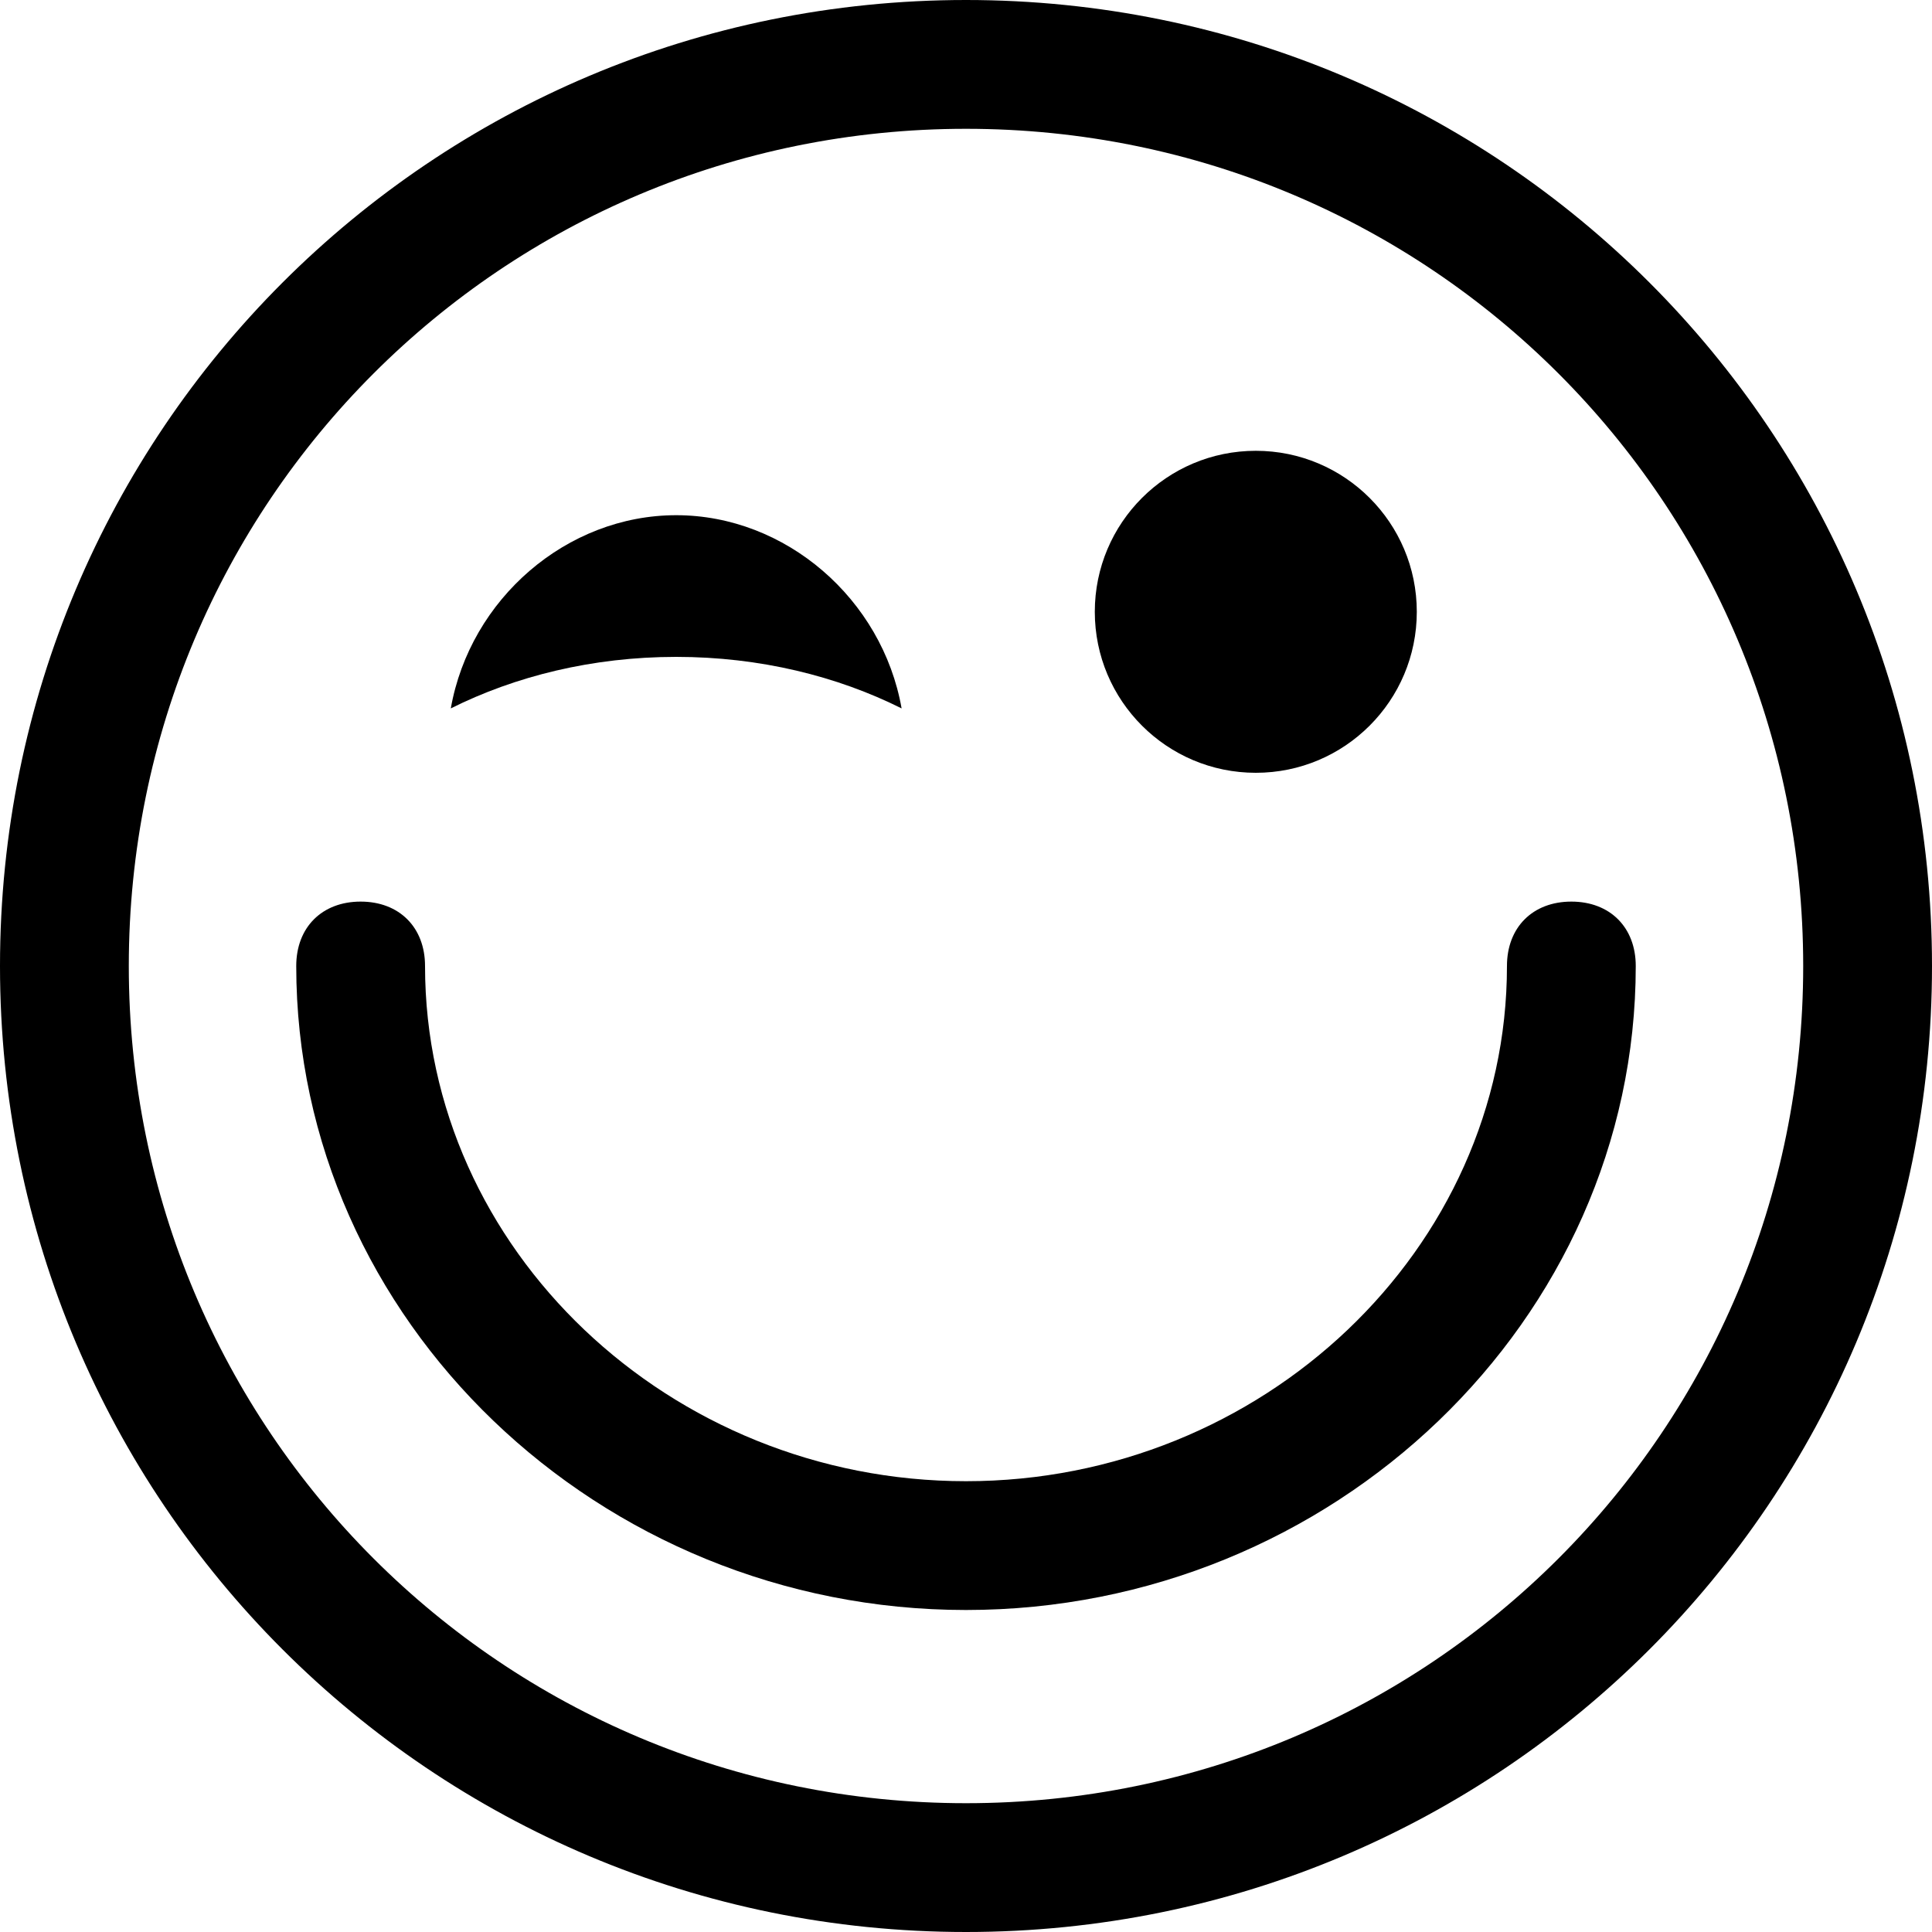 <svg xmlns="http://www.w3.org/2000/svg" height="30" viewBox="0 0 30 30"><path d="M15 2c7.2 0 13 5.8 13 13s-5.8 13-13 13S2 22.2 2 15 7.8 2 15 2m0-2C6.7 0 0 6.7 0 15s6.7 15 15 15 15-6.7 15-15S23.3 0 15 0z"/><circle cx="19.5" cy="9.5" r="2.5"/><path d="M15 25C9.3 25 4.6 20.5 4.6 15c0-.6.4-1 1-1s1 .4 1 1c0 4.4 3.8 8 8.4 8s8.4-3.6 8.4-8c0-.6.4-1 1-1s1 .4 1 1c0 5.5-4.7 10-10.4 10zM10.5 10.2c-1.3 0-2.5.3-3.5.8.3-1.7 1.8-3 3.5-3s3.2 1.3 3.5 3c-1-.5-2.2-.8-3.5-.8z"/></svg>